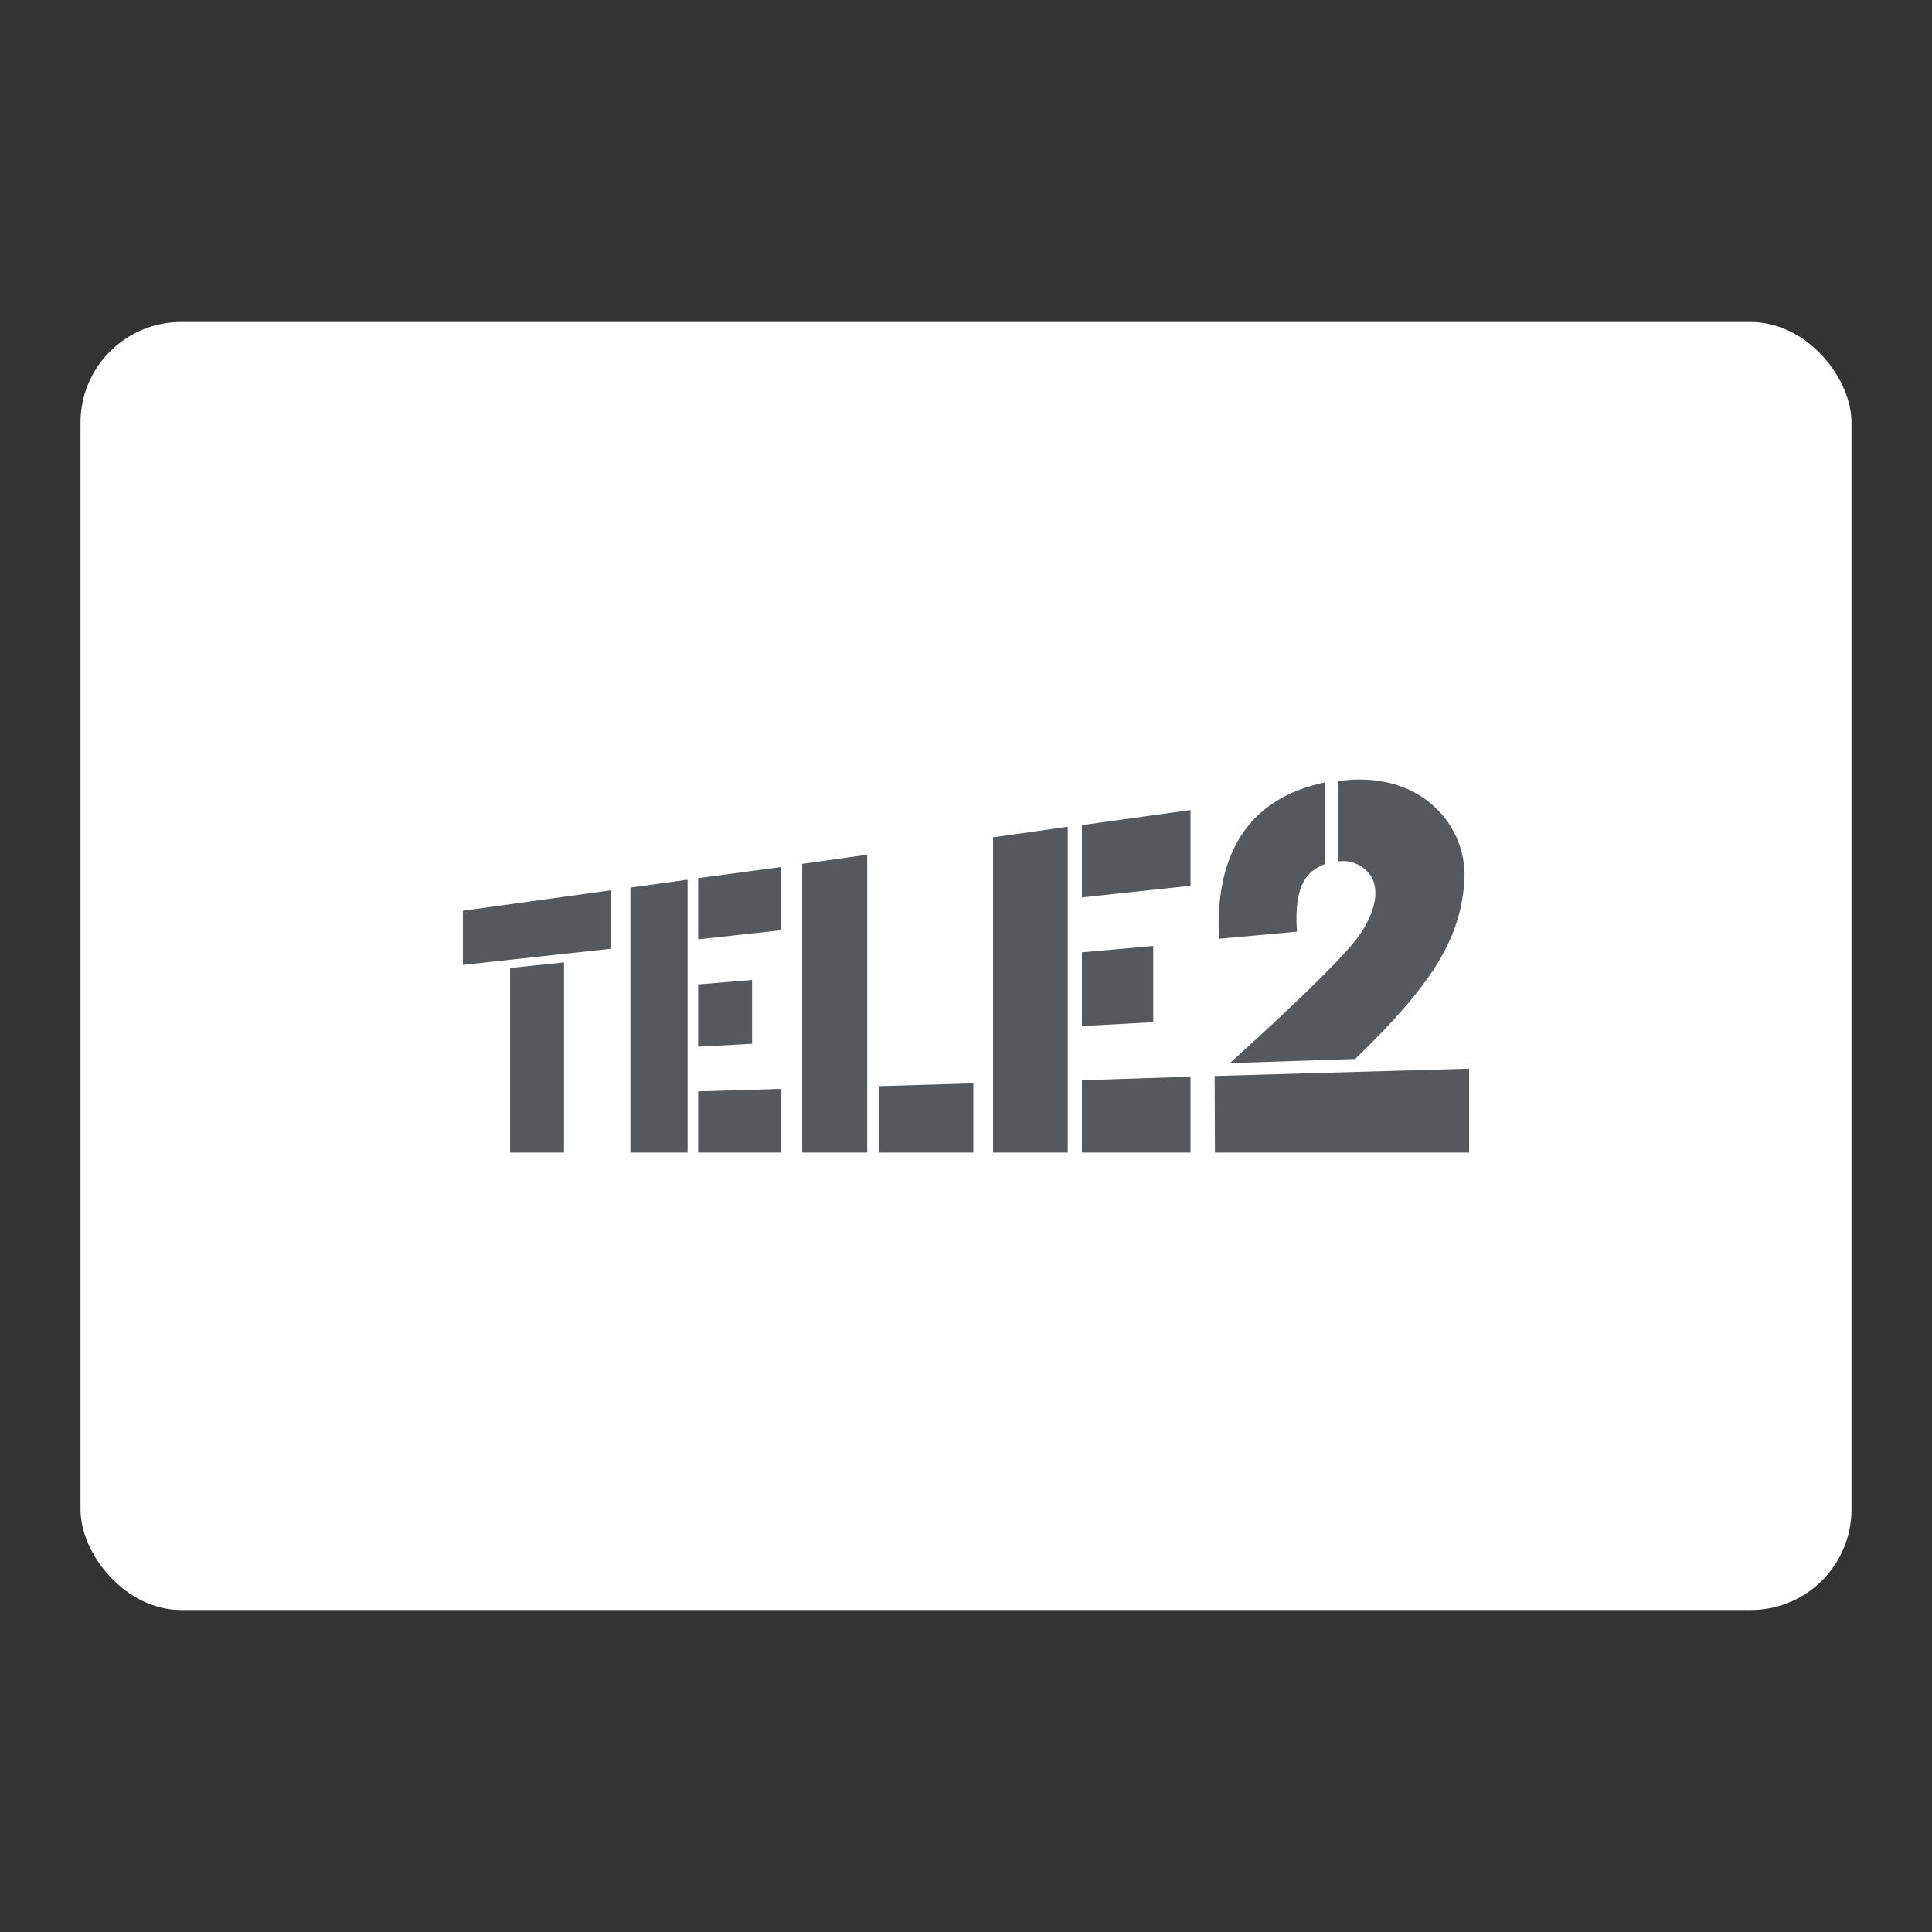 <?xml version="1.0" encoding="UTF-8"?><svg id="a" xmlns="http://www.w3.org/2000/svg" width="192" height="192" viewBox="0 0 192 192"><rect x="0" y="0" width="192" height="192" fill="#333333" stroke="none"/><g id="b"><g id="c"><rect x="8" y="32" width="176" height="128" rx="10" ry="10" style="fill:#fff; isolation:isolate;"/><polygon points="114.61 94.01 107.52 94.64 107.52 101.97 114.61 101.58 114.61 94.01" style="fill:#56595b;"/><polygon points="79.72 94.01 79.72 114.54 86.18 114.54 86.18 98.38 86.18 84.94 79.72 85.85 79.72 94.01" style="fill:#56595b;"/><polygon points="98.69 106.85 98.69 114.54 106.11 114.54 106.11 111.87 106.11 82.16 98.69 83.21 98.69 106.85" style="fill:#56595b;"/><path d="m128.89,92.59c-.35-4.89,1.17-6.08,2.76-6.71v-8.12c-7.36,1.53-10.94,6.84-10.51,15.53l7.75-.7Z" style="fill:#56595b;"/><path d="m136.33,87.21c.92,1.77,0,4.41-2.15,6.88-3.27,3.78-11.96,11.56-11.96,11.56l12.45-.41c7.62-7.36,10.33-11.78,10.83-17.3.3-2.92-.8-5.8-2.96-7.78-2.33-2.19-5.79-3.09-9.56-2.53v7.98c1.34-.2,2.66.43,3.35,1.6Z" style="fill:#56595b;"/><polygon points="107.52 89.18 118.31 88.03 118.31 80.5 107.52 82 107.52 89.18" style="fill:#56595b;"/><polygon points="120.71 106.93 120.74 114.54 146 114.54 146 106.2 120.71 106.93" style="fill:#56595b;"/><polygon points="107.52 112.82 107.52 114.54 110.05 114.54 118.31 114.54 118.31 107 107.52 107.35 107.52 112.82" style="fill:#56595b;"/><polygon points="50.69 114.54 56.05 114.54 56.05 95.64 50.69 96.2 50.69 114.54" style="fill:#56595b;"/><polygon points="74.74 97.38 69.38 97.83 69.38 104.02 74.74 103.73 74.74 97.38" style="fill:#56595b;"/><polygon points="87.37 114.54 96.73 114.54 96.73 107.66 87.37 107.94 87.37 114.54" style="fill:#56595b;"/><polygon points="46 95.89 60.67 94.29 60.67 88.48 46 90.51 46 95.89" style="fill:#56595b;"/><polygon points="69.38 114.54 77.57 114.54 77.57 108.21 69.38 108.46 69.38 114.54" style="fill:#56595b;"/><polygon points="69.38 87.28 69.38 93.35 77.43 92.47 77.57 92.45 77.57 86.17 69.69 87.23 69.38 87.28" style="fill:#56595b;"/><polygon points="62.65 114.54 68.33 114.54 68.33 87.42 62.65 88.21 62.65 114.54" style="fill:#56595b;"/></g></g></svg>